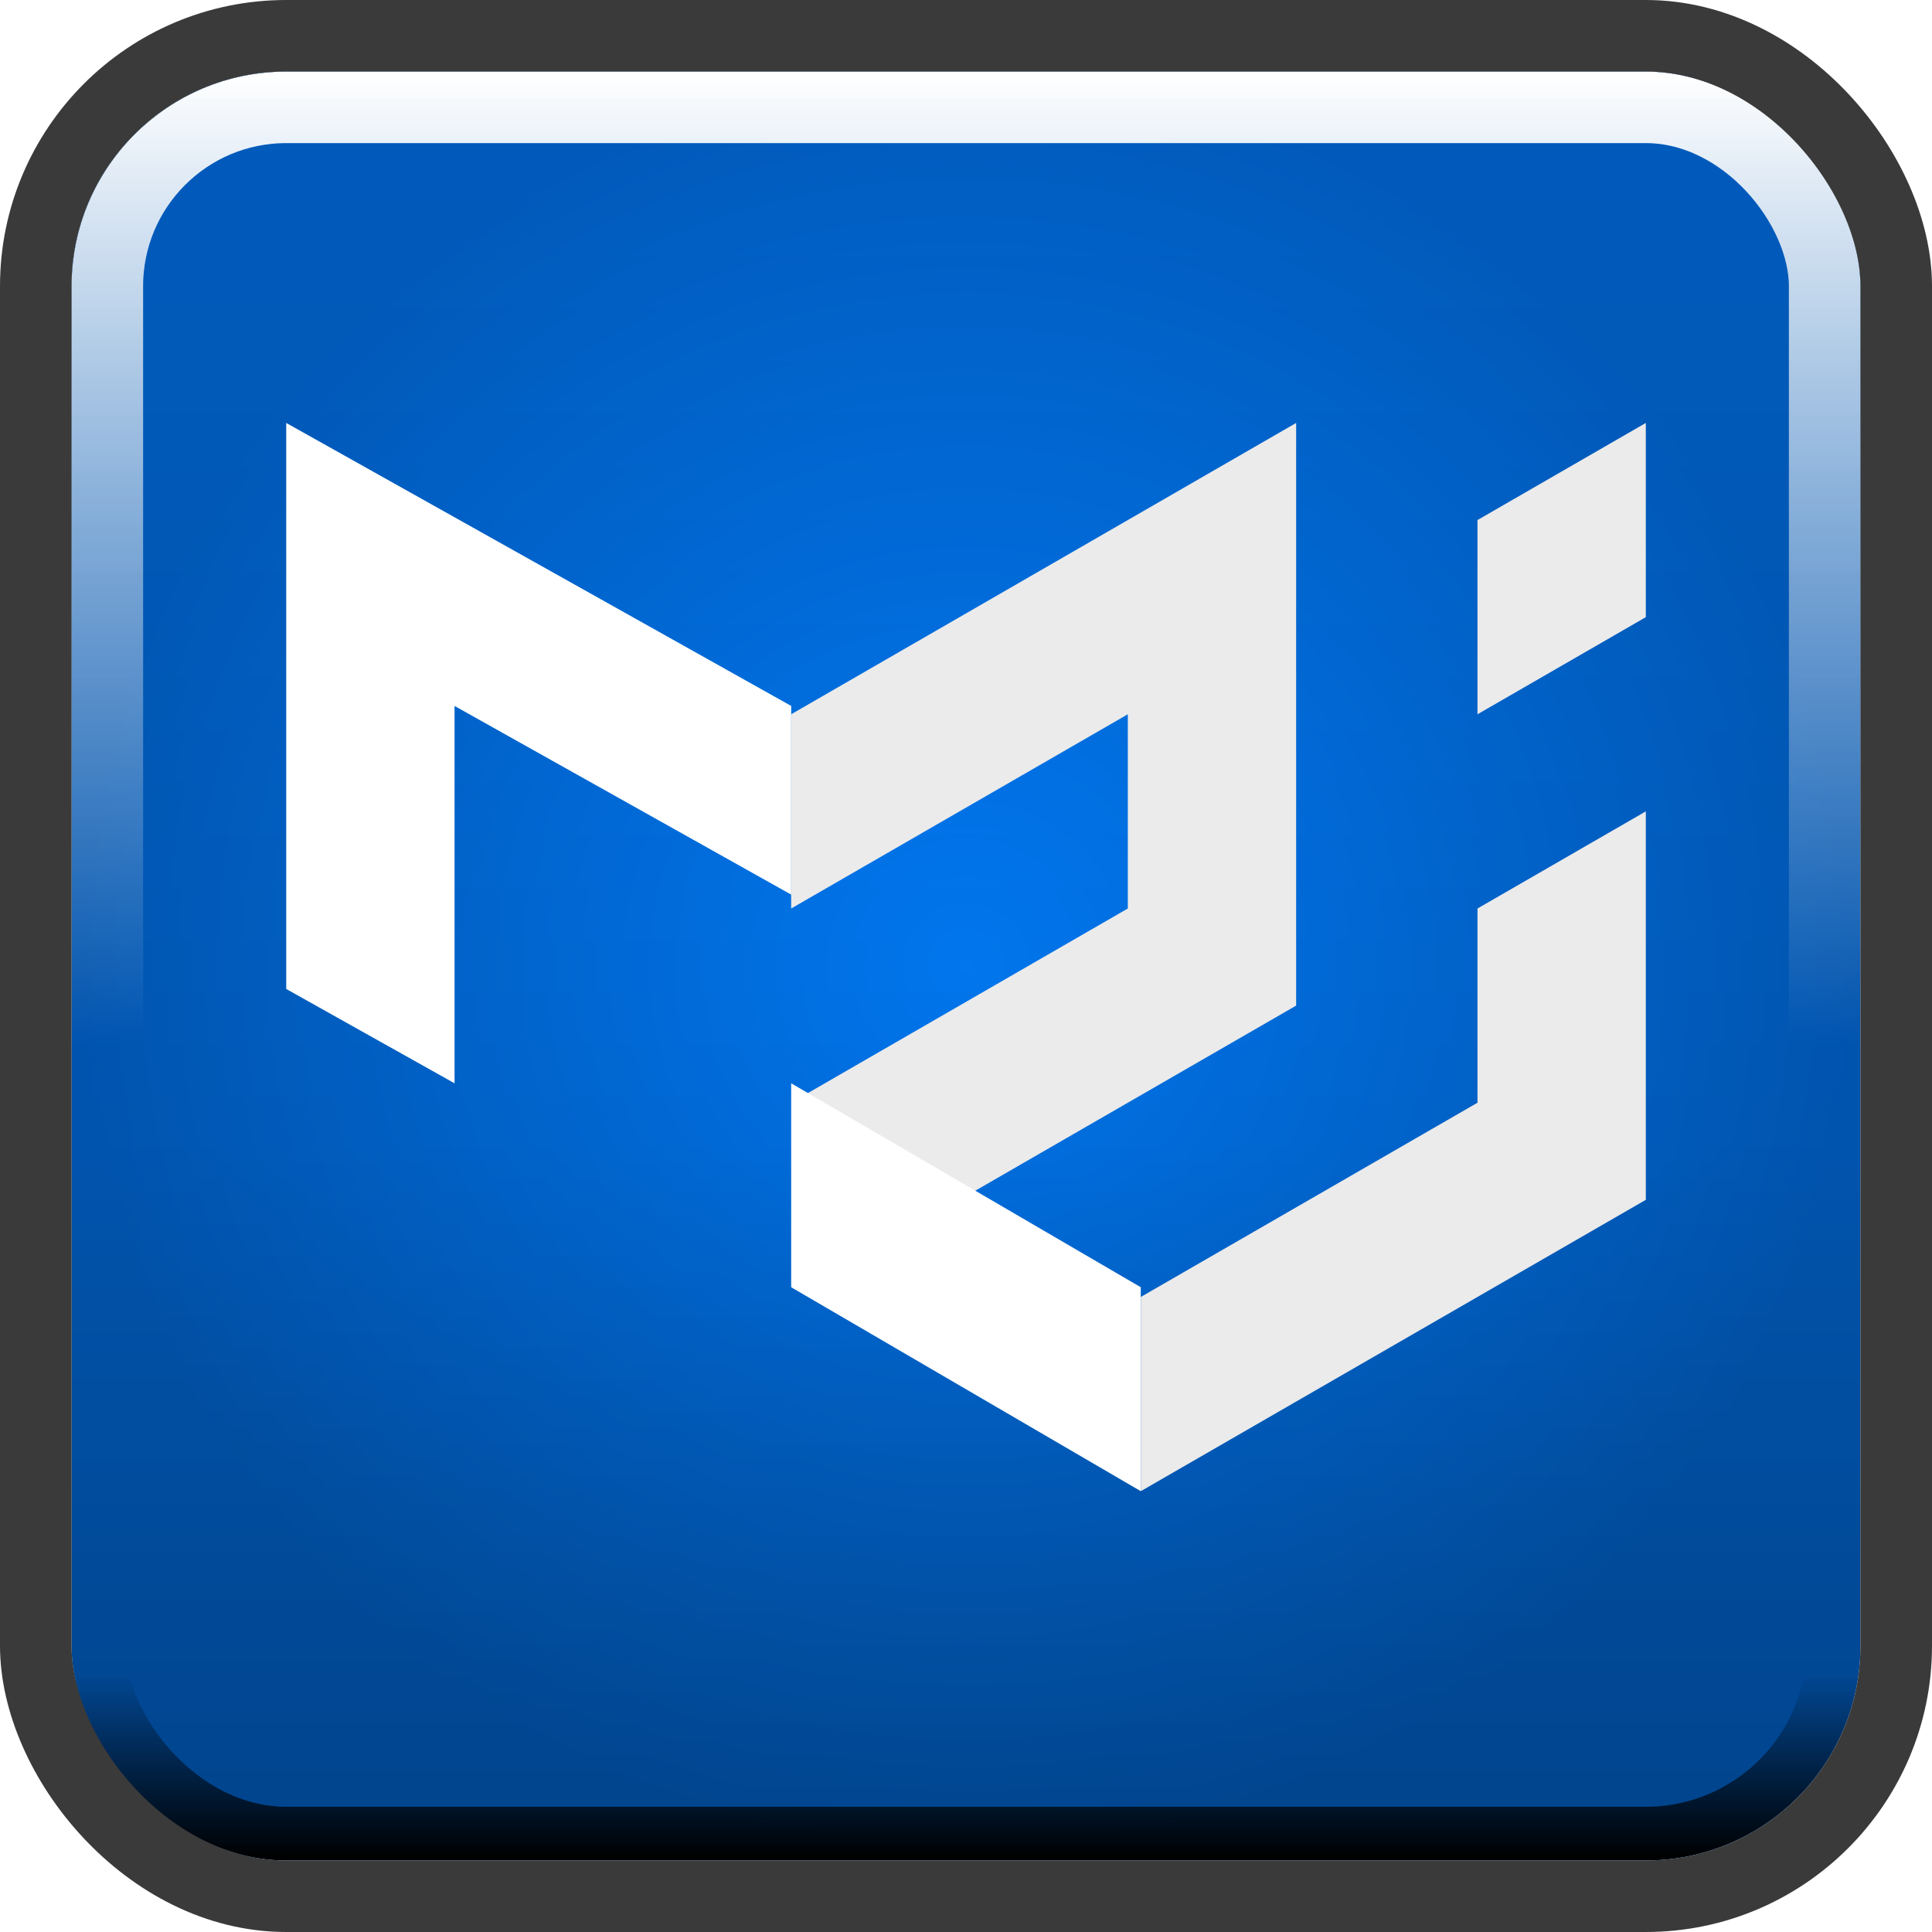 <svg width="108" height="108" viewBox="0 0 108 108" fill="none" xmlns="http://www.w3.org/2000/svg">
<g clip-path="url(#clip0_178_3044)">
<rect x="4" y="4" width="100" height="100" rx="12" fill="url(#paint0_linear_178_3044)"/>
<rect x="4" y="4" width="100" height="100" rx="12" fill="url(#paint1_radial_178_3044)"/>
<g style="mix-blend-mode:soft-light" filter="url(#filter0_f_178_3044)">
<rect x="5.5" y="5.5" width="97" height="97" rx="10.5" stroke="url(#paint2_linear_178_3044)" stroke-width="3"/>
</g>
<g style="mix-blend-mode:soft-light" filter="url(#filter1_f_178_3044)">
<rect x="6" y="6" width="96" height="96" rx="10" stroke="url(#paint3_linear_178_3044)" stroke-width="4"/>
</g>
<rect x="4" y="4" width="100" height="100" rx="12" fill="url(#paint4_linear_178_3044)"/>
<path d="M16 55.284V23.643L44.229 39.463V50.01L25.41 39.463V60.557L16 55.284Z" fill="white"/>
<path d="M44.227 39.928L72.455 23.643V56.214L53.636 67.071L44.227 61.643L63.046 50.786V39.928L44.227 50.786V39.928Z" fill="#EBEBEB"/>
<path d="M44.227 60.557V71.957L63.769 83.357V71.957L44.227 60.557Z" fill="white"/>
<path d="M63.773 83.357L92.002 67.071V45.357L82.593 50.786V61.643L63.773 72.5V83.357ZM82.593 39.928V29.071L92.002 23.643V34.5L82.593 39.928Z" fill="#EBEBEB"/>
</g>
<rect x="2" y="2" width="104" height="104" rx="14" stroke="#3A3A3A" stroke-width="4"/>
<defs>
<filter id="filter0_f_178_3044" x="2" y="2" width="104" height="104" filterUnits="userSpaceOnUse" color-interpolation-filters="sRGB">
<feFlood flood-opacity="0" result="BackgroundImageFix"/>
<feBlend mode="normal" in="SourceGraphic" in2="BackgroundImageFix" result="shape"/>
<feGaussianBlur stdDeviation="1" result="effect1_foregroundBlur_178_3044"/>
</filter>
<filter id="filter1_f_178_3044" x="-2" y="-2" width="112" height="112" filterUnits="userSpaceOnUse" color-interpolation-filters="sRGB">
<feFlood flood-opacity="0" result="BackgroundImageFix"/>
<feBlend mode="normal" in="SourceGraphic" in2="BackgroundImageFix" result="shape"/>
<feGaussianBlur stdDeviation="3" result="effect1_foregroundBlur_178_3044"/>
</filter>
<linearGradient id="paint0_linear_178_3044" x1="54" y1="4" x2="54" y2="104" gradientUnits="userSpaceOnUse">
<stop offset="0.14" stop-color="white" stop-opacity="0.26"/>
<stop offset="0.64" stop-color="white" stop-opacity="0.08"/>
<stop offset="1" stop-color="white" stop-opacity="0"/>
</linearGradient>
<radialGradient id="paint1_radial_178_3044" cx="0" cy="0" r="1" gradientUnits="userSpaceOnUse" gradientTransform="translate(54 54) rotate(90) scale(50)">
<stop stop-color="#017EFE"/>
<stop offset="1" stop-color="#015BBC"/>
</radialGradient>
<linearGradient id="paint2_linear_178_3044" x1="54" y1="104" x2="54" y2="93.583" gradientUnits="userSpaceOnUse">
<stop/>
<stop offset="1" stop-opacity="0"/>
</linearGradient>
<linearGradient id="paint3_linear_178_3044" x1="54" y1="4" x2="54" y2="58.167" gradientUnits="userSpaceOnUse">
<stop stop-color="white"/>
<stop offset="1" stop-color="white" stop-opacity="0"/>
</linearGradient>
<linearGradient id="paint4_linear_178_3044" x1="54" y1="4" x2="54" y2="104" gradientUnits="userSpaceOnUse">
<stop stop-opacity="0"/>
<stop offset="0.6" stop-opacity="0.08"/>
<stop offset="1" stop-opacity="0.26"/>
</linearGradient>
<clipPath id="clip0_178_3044">
<rect x="4" y="4" width="100" height="100" rx="12" fill="white"/>
</clipPath>
</defs>
</svg>
